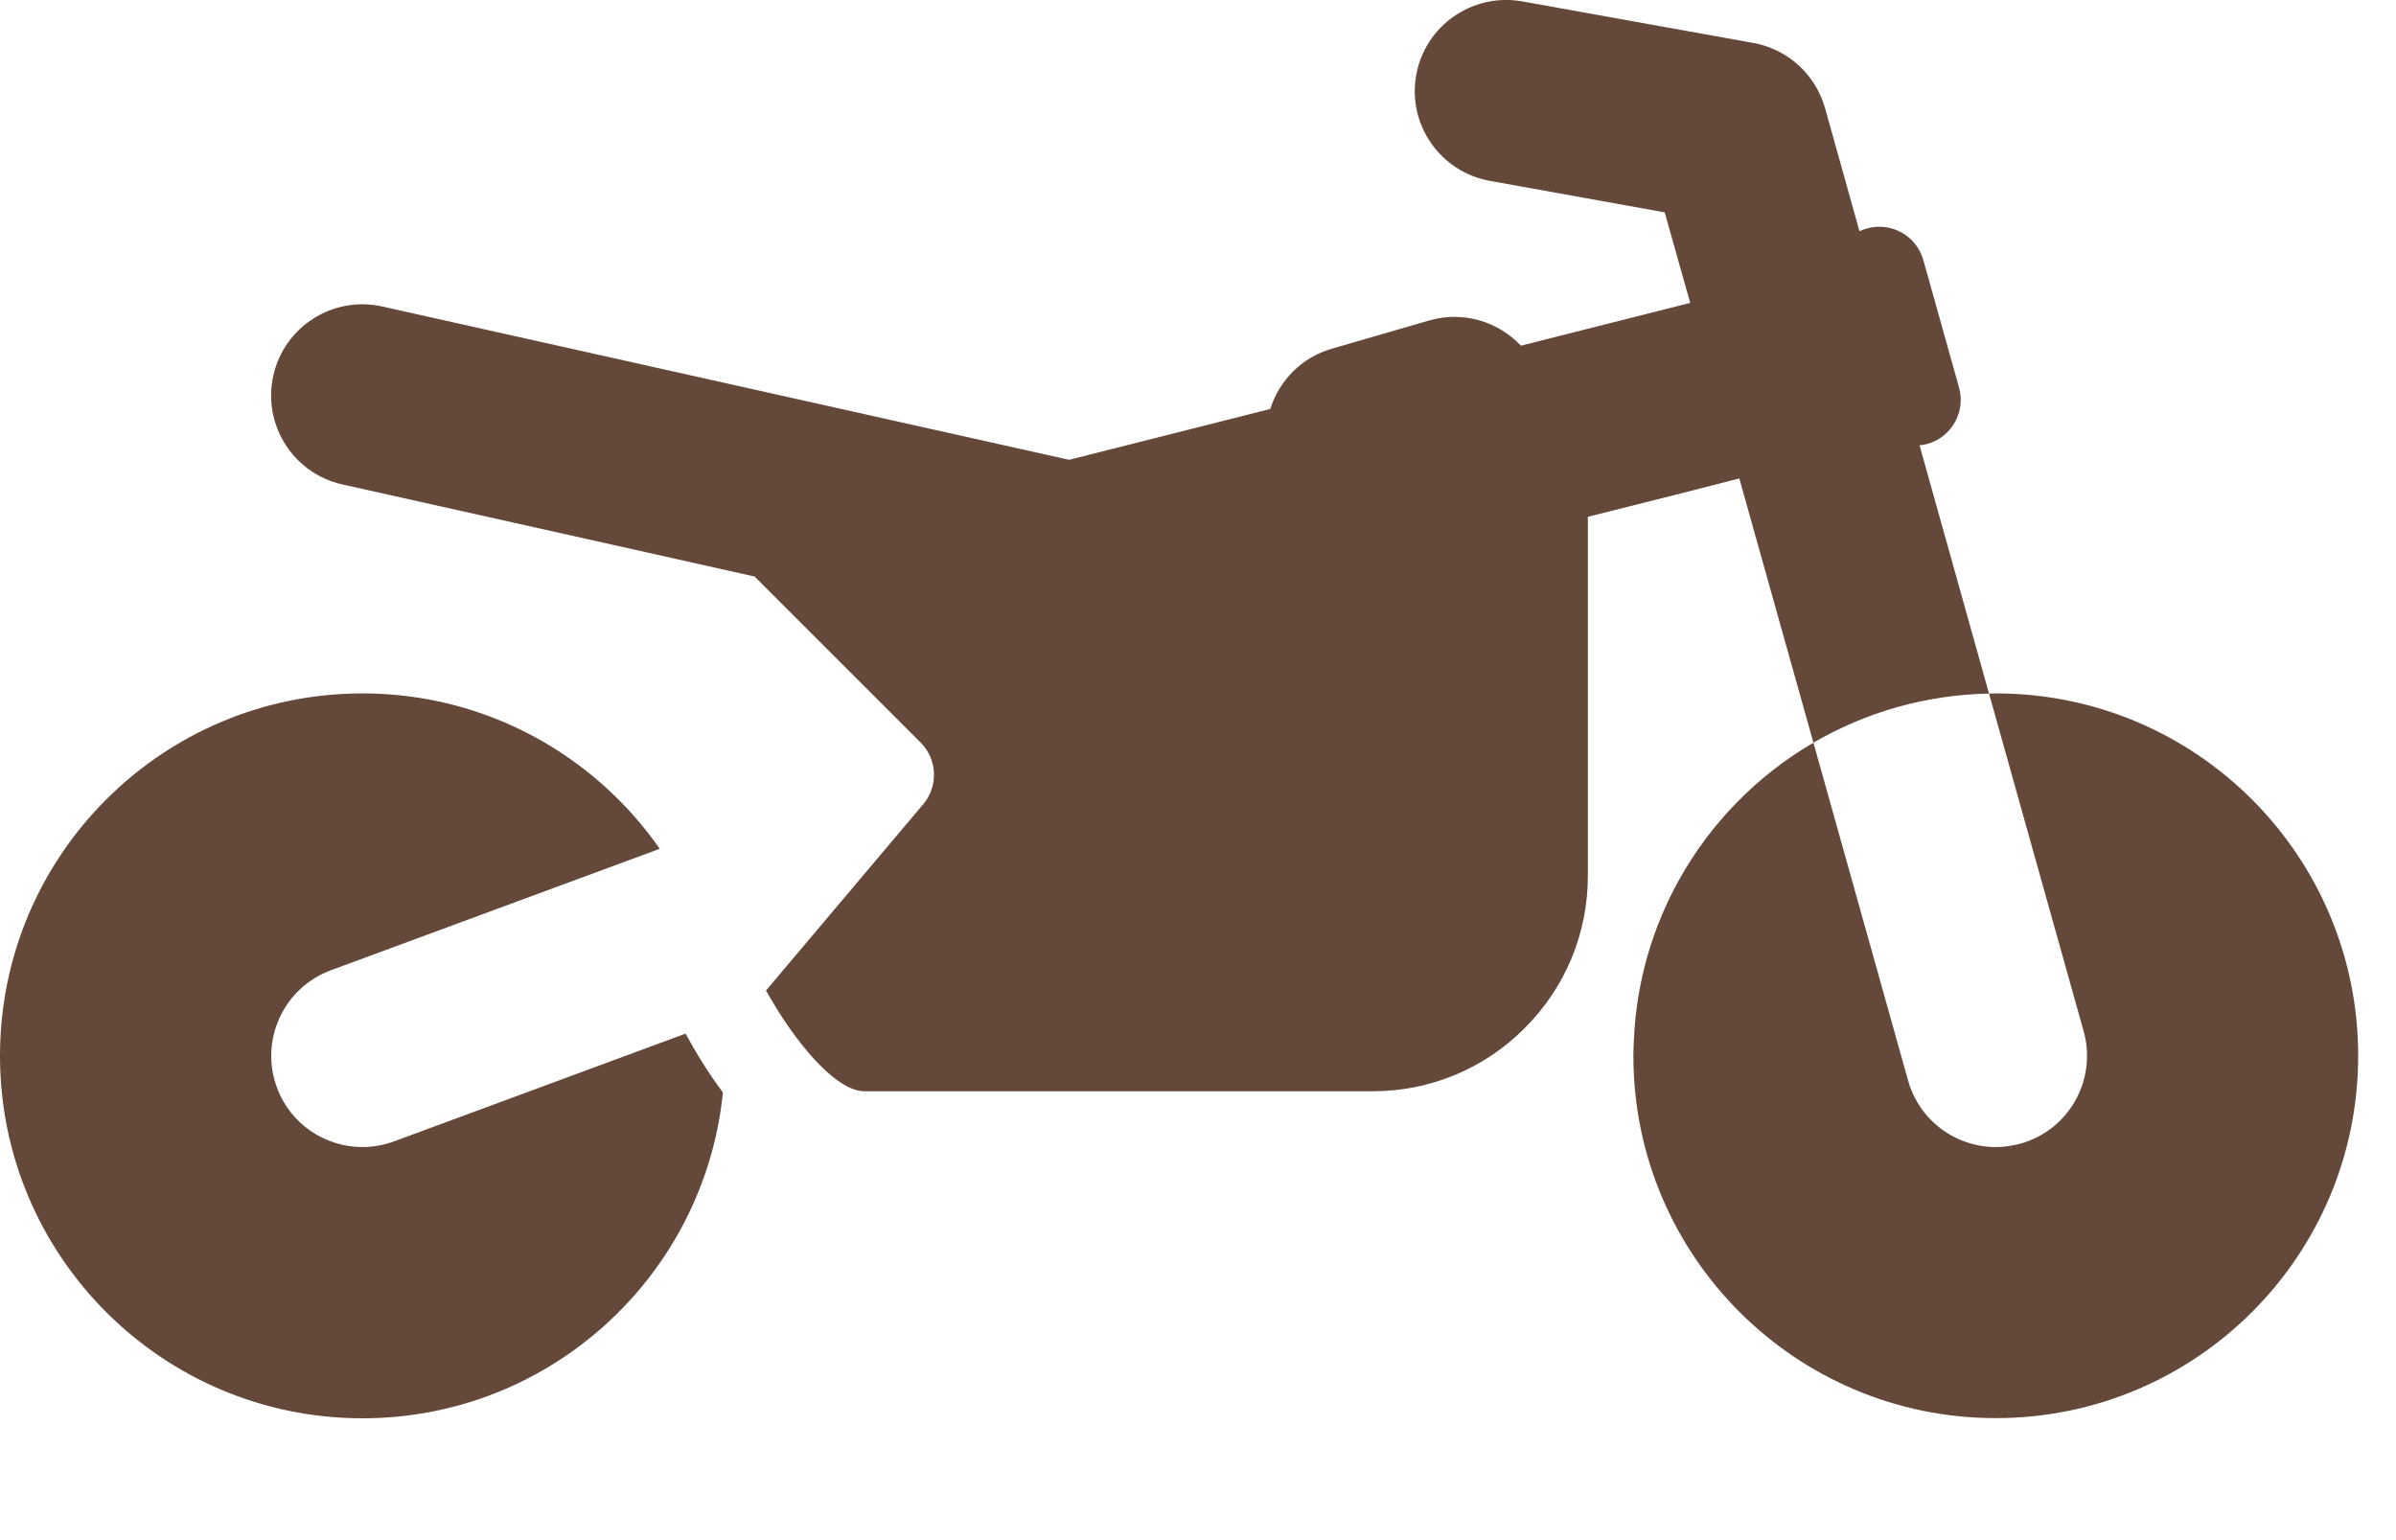<svg width="14" height="9" viewBox="0 0 14 9" fill="none" xmlns="http://www.w3.org/2000/svg">
<path d="M4.006 6.04L2.302 6.67C2.241 6.692 2.179 6.703 2.118 6.703C1.901 6.703 1.697 6.57 1.618 6.355C1.516 6.079 1.657 5.772 1.933 5.67L3.855 4.96C3.472 4.411 2.837 4.052 2.118 4.052C0.948 4.052 0 5 0 6.17C0 7.339 0.948 8.288 2.118 8.288C3.215 8.288 4.117 7.453 4.224 6.384C4.133 6.262 4.059 6.139 4.006 6.04Z" fill="#644839"/>
<path d="M11.662 4.052C11.649 4.052 11.635 4.053 11.622 4.053L12.175 6.026C12.254 6.31 12.089 6.604 11.806 6.683C11.757 6.696 11.709 6.703 11.662 6.703C11.428 6.703 11.215 6.549 11.149 6.314L10.596 4.34C10.898 4.164 11.248 4.06 11.622 4.053L11.216 2.602C11.231 2.601 11.246 2.598 11.262 2.594C11.404 2.554 11.486 2.407 11.447 2.265L11.238 1.519C11.198 1.378 11.051 1.295 10.909 1.335C10.894 1.339 10.879 1.345 10.865 1.351L10.664 0.632C10.608 0.435 10.446 0.287 10.245 0.251L8.894 0.008C8.604 -0.043 8.327 0.149 8.275 0.439C8.223 0.728 8.416 1.005 8.706 1.057L9.727 1.241L9.876 1.77L8.887 2.02C8.754 1.879 8.549 1.815 8.35 1.873L7.781 2.038C7.604 2.089 7.474 2.226 7.422 2.39L6.247 2.687L2.233 1.791C1.946 1.727 1.661 1.908 1.597 2.195C1.533 2.483 1.714 2.767 2.001 2.831L3.439 3.152L4.409 3.369L5.379 4.339C5.477 4.436 5.484 4.593 5.395 4.699L4.476 5.788C4.631 6.069 4.876 6.377 5.052 6.377H8.02C8.356 6.377 8.672 6.246 8.909 6.008C9.147 5.77 9.278 5.454 9.278 5.118V3.02L9.811 2.886L10.163 2.796L10.596 4.34C10.267 4.532 9.995 4.81 9.81 5.143C9.659 5.415 9.566 5.724 9.548 6.053C9.546 6.092 9.544 6.131 9.544 6.17C9.544 7.339 10.492 8.287 11.662 8.287C12.831 8.287 13.779 7.339 13.779 6.17C13.779 5 12.831 4.052 11.662 4.052Z" fill="#644839"/>
</svg>
